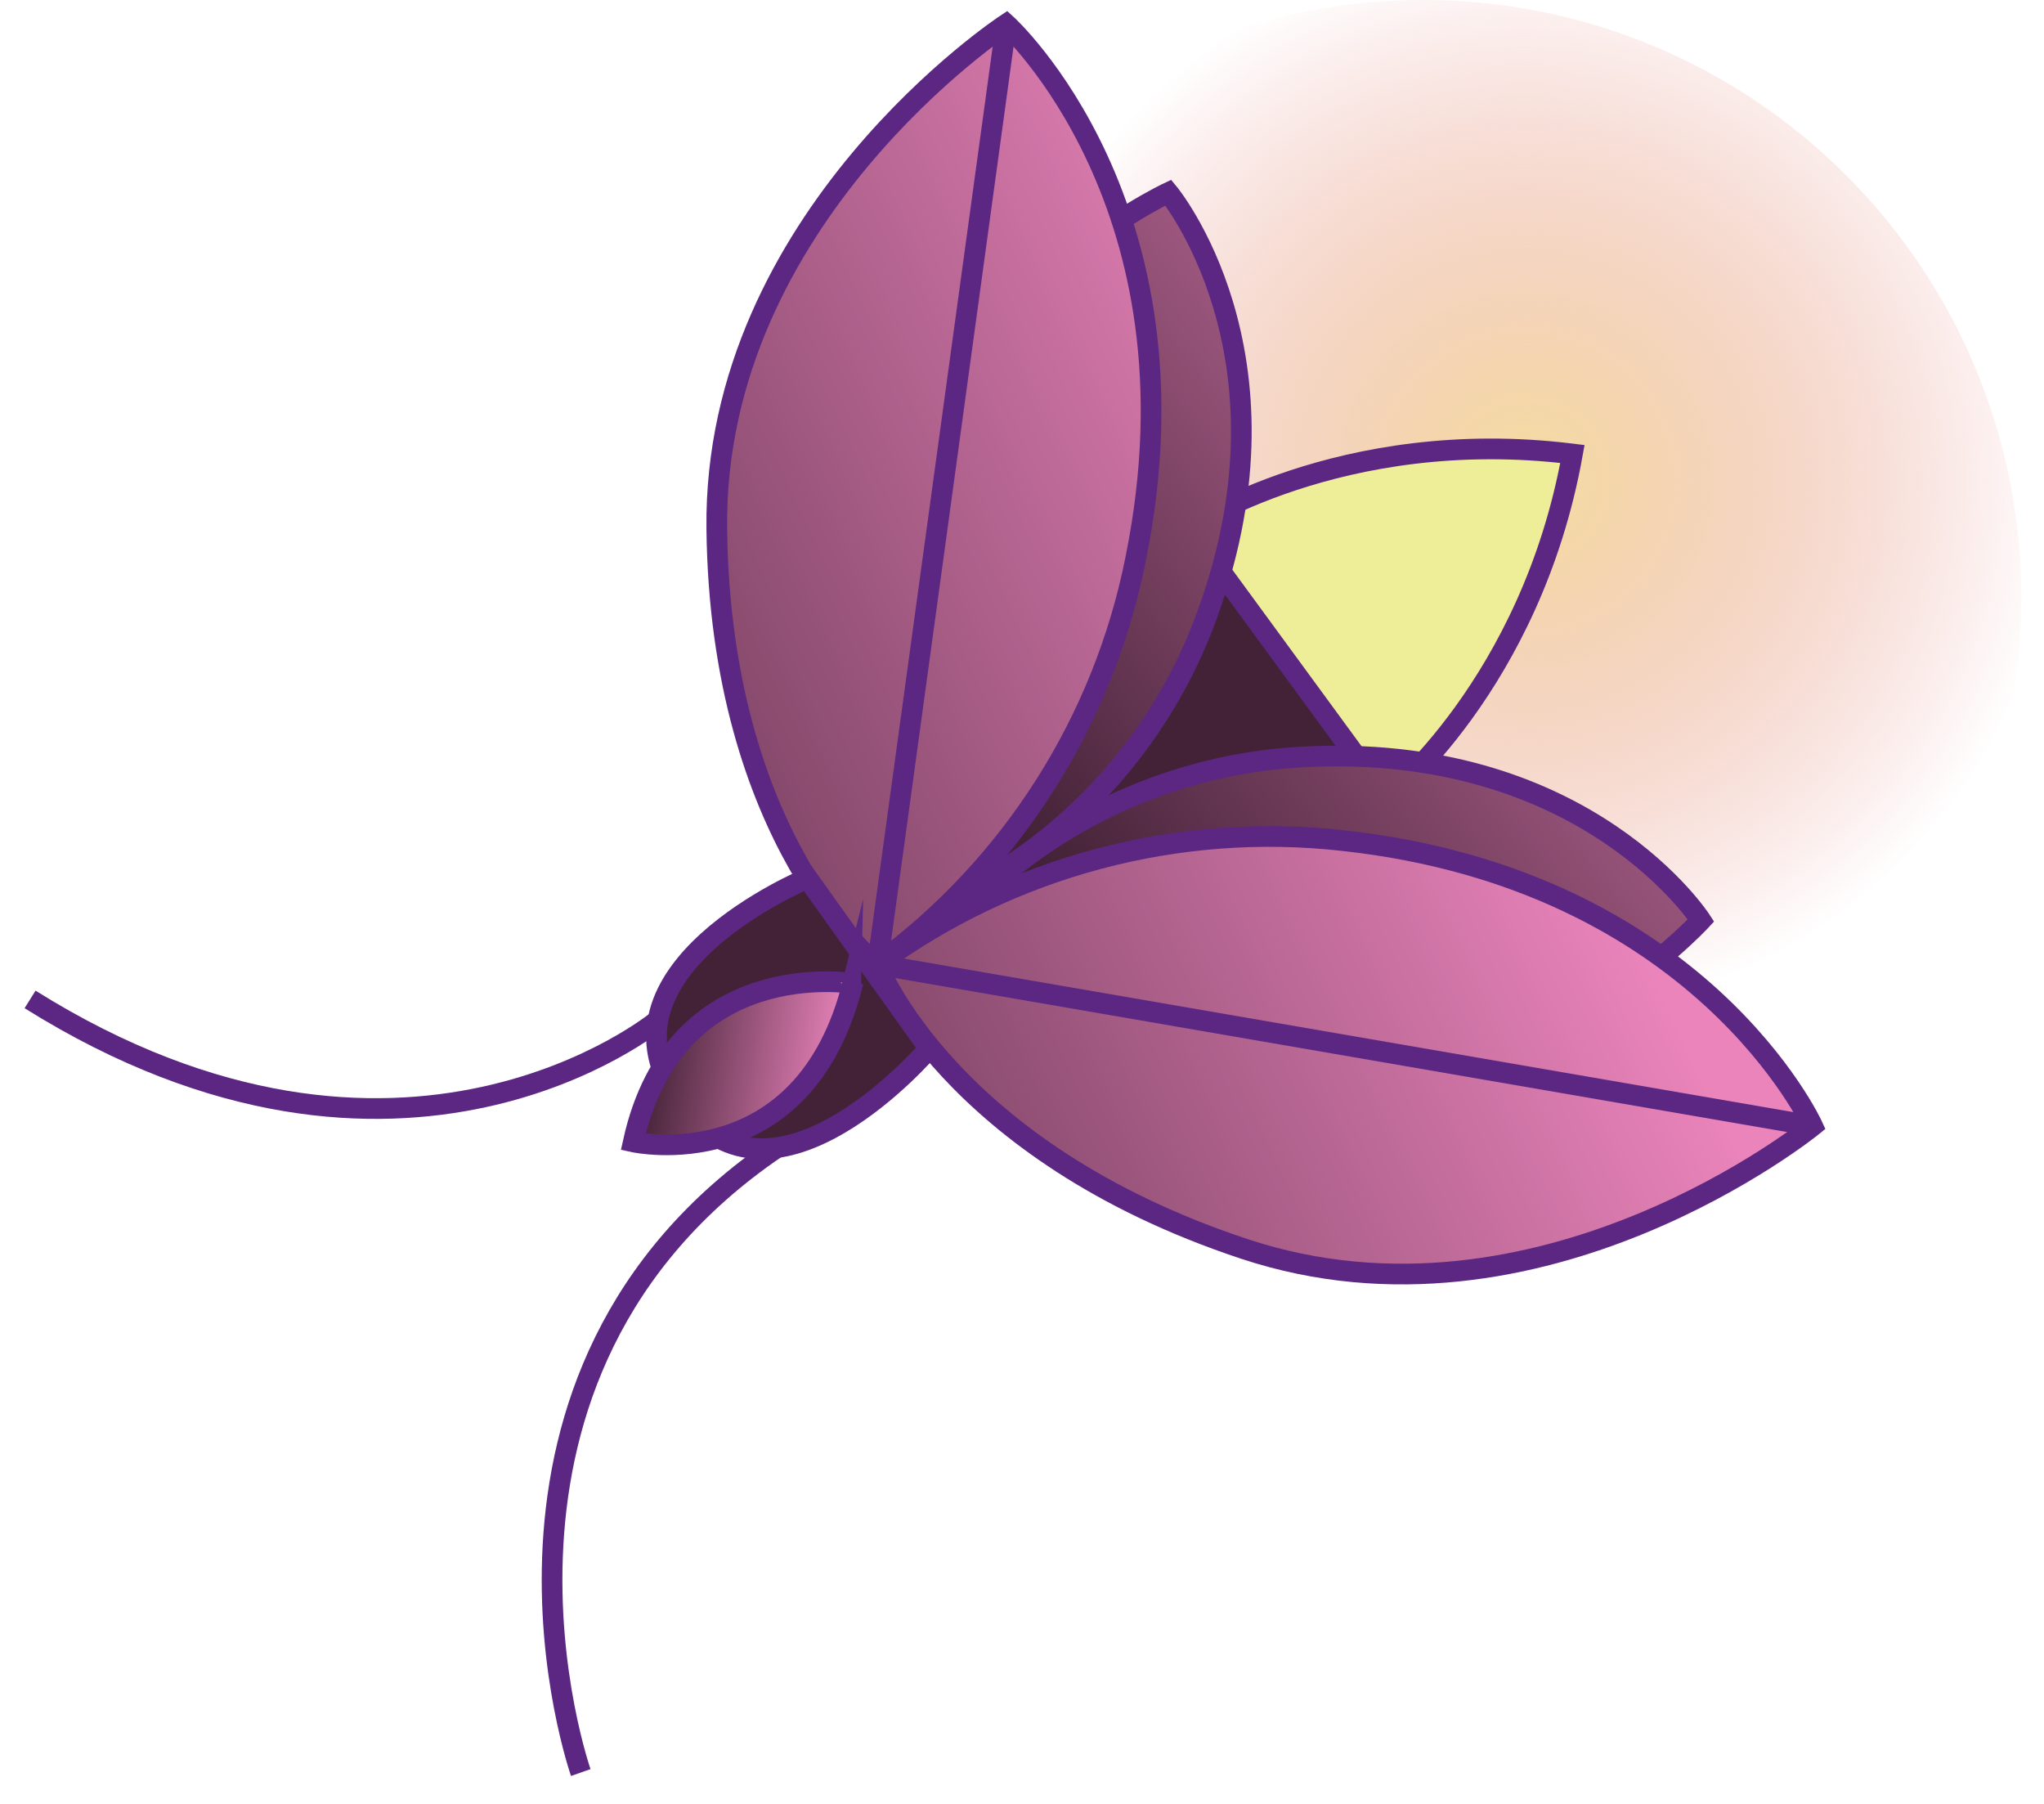 <svg width="68" height="60" viewBox="0 0 68 60" fill="none" xmlns="http://www.w3.org/2000/svg">
<path d="M47.344 39.806C58.336 39.806 67.247 30.895 67.247 19.903C67.247 8.911 58.336 0 47.344 0C36.352 0 27.441 8.911 27.441 19.903C27.441 30.895 36.352 39.806 47.344 39.806Z" fill="url(#paint0_radial_1269_8155)"/>
<path d="M46.122 26.551C46.122 26.551 50.936 22.755 52.312 15.1C44.588 14.144 39.52 17.569 39.52 17.569" fill="#EFEE98"/>
<path d="M46.122 26.551C46.122 26.551 50.936 22.755 52.312 15.1C44.588 14.144 39.52 17.569 39.52 17.569" stroke="#5B2783" stroke-width="0.688" stroke-miterlimit="10"/>
<path d="M27.184 26.568L34.436 36.473L46.783 27.433L39.531 17.528L27.184 26.568Z" fill="#432237" stroke="#5B2783" stroke-width="0.688" stroke-miterlimit="10"/>
<path d="M38.867 6.407C38.867 6.407 30.786 10.189 29.741 18.057C28.695 25.925 32.182 29.631 32.182 29.631C35.927 27.648 38.789 24.329 40.201 20.333C43.289 11.723 38.867 6.407 38.867 6.407Z" fill="url(#paint1_linear_1269_8155)" stroke="#5B2783" stroke-width="0.688" stroke-miterlimit="10"/>
<path d="M33.475 0.802C33.475 0.802 23.73 7.211 23.846 17.582C23.963 27.953 29.169 32.086 29.169 32.086C33.638 28.819 36.715 23.99 37.787 18.559C40.153 6.847 33.475 0.802 33.475 0.802Z" fill="url(#paint2_linear_1269_8155)" stroke="#5B2783" stroke-width="0.688" stroke-miterlimit="10"/>
<path d="M33.474 0.802L29.19 32.08" stroke="#5B2783" stroke-width="0.688" stroke-miterlimit="10"/>
<path d="M56.589 30.615C56.589 30.615 50.544 37.183 42.731 35.794C34.918 34.404 32.415 29.975 32.415 29.975C35.44 27.012 39.468 25.293 43.701 25.161C52.855 24.824 56.589 30.615 56.589 30.615Z" fill="url(#paint3_linear_1269_8155)" stroke="#5B2783" stroke-width="0.688" stroke-miterlimit="10"/>
<path d="M60.303 37.451C60.303 37.451 51.252 44.803 41.404 41.543C31.556 38.284 29.19 32.087 29.19 32.087C33.656 28.815 39.19 27.342 44.691 27.961C56.562 29.261 60.303 37.451 60.303 37.451Z" fill="url(#paint4_linear_1269_8155)" stroke="#5B2783" stroke-width="0.688" stroke-miterlimit="10"/>
<path d="M60.303 37.451L29.19 32.08" stroke="#5B2783" stroke-width="0.688" stroke-miterlimit="10"/>
<path d="M30.909 34.873C30.909 34.873 25.744 40.938 22.656 36.709C19.417 32.3 26.865 29.212 26.865 29.212L30.909 34.873Z" fill="#432237" stroke="#5B2783" stroke-width="0.688" stroke-miterlimit="10"/>
<path d="M21.068 37.981C21.068 37.981 26.741 39.24 28.371 32.706C28.371 32.72 22.457 31.702 21.068 37.981Z" fill="url(#paint5_linear_1269_8155)" stroke="#5B2783" stroke-width="0.688" stroke-miterlimit="10"/>
<path d="M21.893 33.93C21.893 33.93 13.379 40.986 1 33.242" stroke="#5B2783" stroke-width="0.688" stroke-miterlimit="10"/>
<path d="M19.321 58.957C19.321 58.957 14.685 45.732 25.84 38.174" stroke="#5B2783" stroke-width="0.688" stroke-miterlimit="10"/>
<defs>
<radialGradient id="paint0_radial_1269_8155" cx="0" cy="0" r="1" gradientUnits="userSpaceOnUse" gradientTransform="translate(50.76 16.009) rotate(47.4) scale(17.874)">
<stop stop-color="#F5DD9F"/>
<stop offset="1" stop-color="#E38382" stop-opacity="0"/>
</radialGradient>
<linearGradient id="paint1_linear_1269_8155" x1="54.362" y1="2.933" x2="29.79" y2="22.536" gradientUnits="userSpaceOnUse">
<stop stop-color="#EA84BB"/>
<stop offset="1" stop-color="#432237"/>
</linearGradient>
<linearGradient id="paint2_linear_1269_8155" x1="44.292" y1="10.18" x2="8.506" y2="27.421" gradientUnits="userSpaceOnUse">
<stop stop-color="#EA84BB"/>
<stop offset="1" stop-color="#432237"/>
</linearGradient>
<linearGradient id="paint3_linear_1269_8155" x1="63.88" y1="14.866" x2="39.308" y2="34.468" gradientUnits="userSpaceOnUse">
<stop stop-color="#EA84BB"/>
<stop offset="1" stop-color="#432237"/>
</linearGradient>
<linearGradient id="paint4_linear_1269_8155" x1="54.007" y1="30.349" x2="18.227" y2="47.598" gradientUnits="userSpaceOnUse">
<stop stop-color="#EA84BB"/>
<stop offset="1" stop-color="#432237"/>
</linearGradient>
<linearGradient id="paint5_linear_1269_8155" x1="27.937" y1="35.806" x2="21.603" y2="34.823" gradientUnits="userSpaceOnUse">
<stop stop-color="#EA84BB"/>
<stop offset="1" stop-color="#432237"/>
</linearGradient>
</defs>
</svg>
